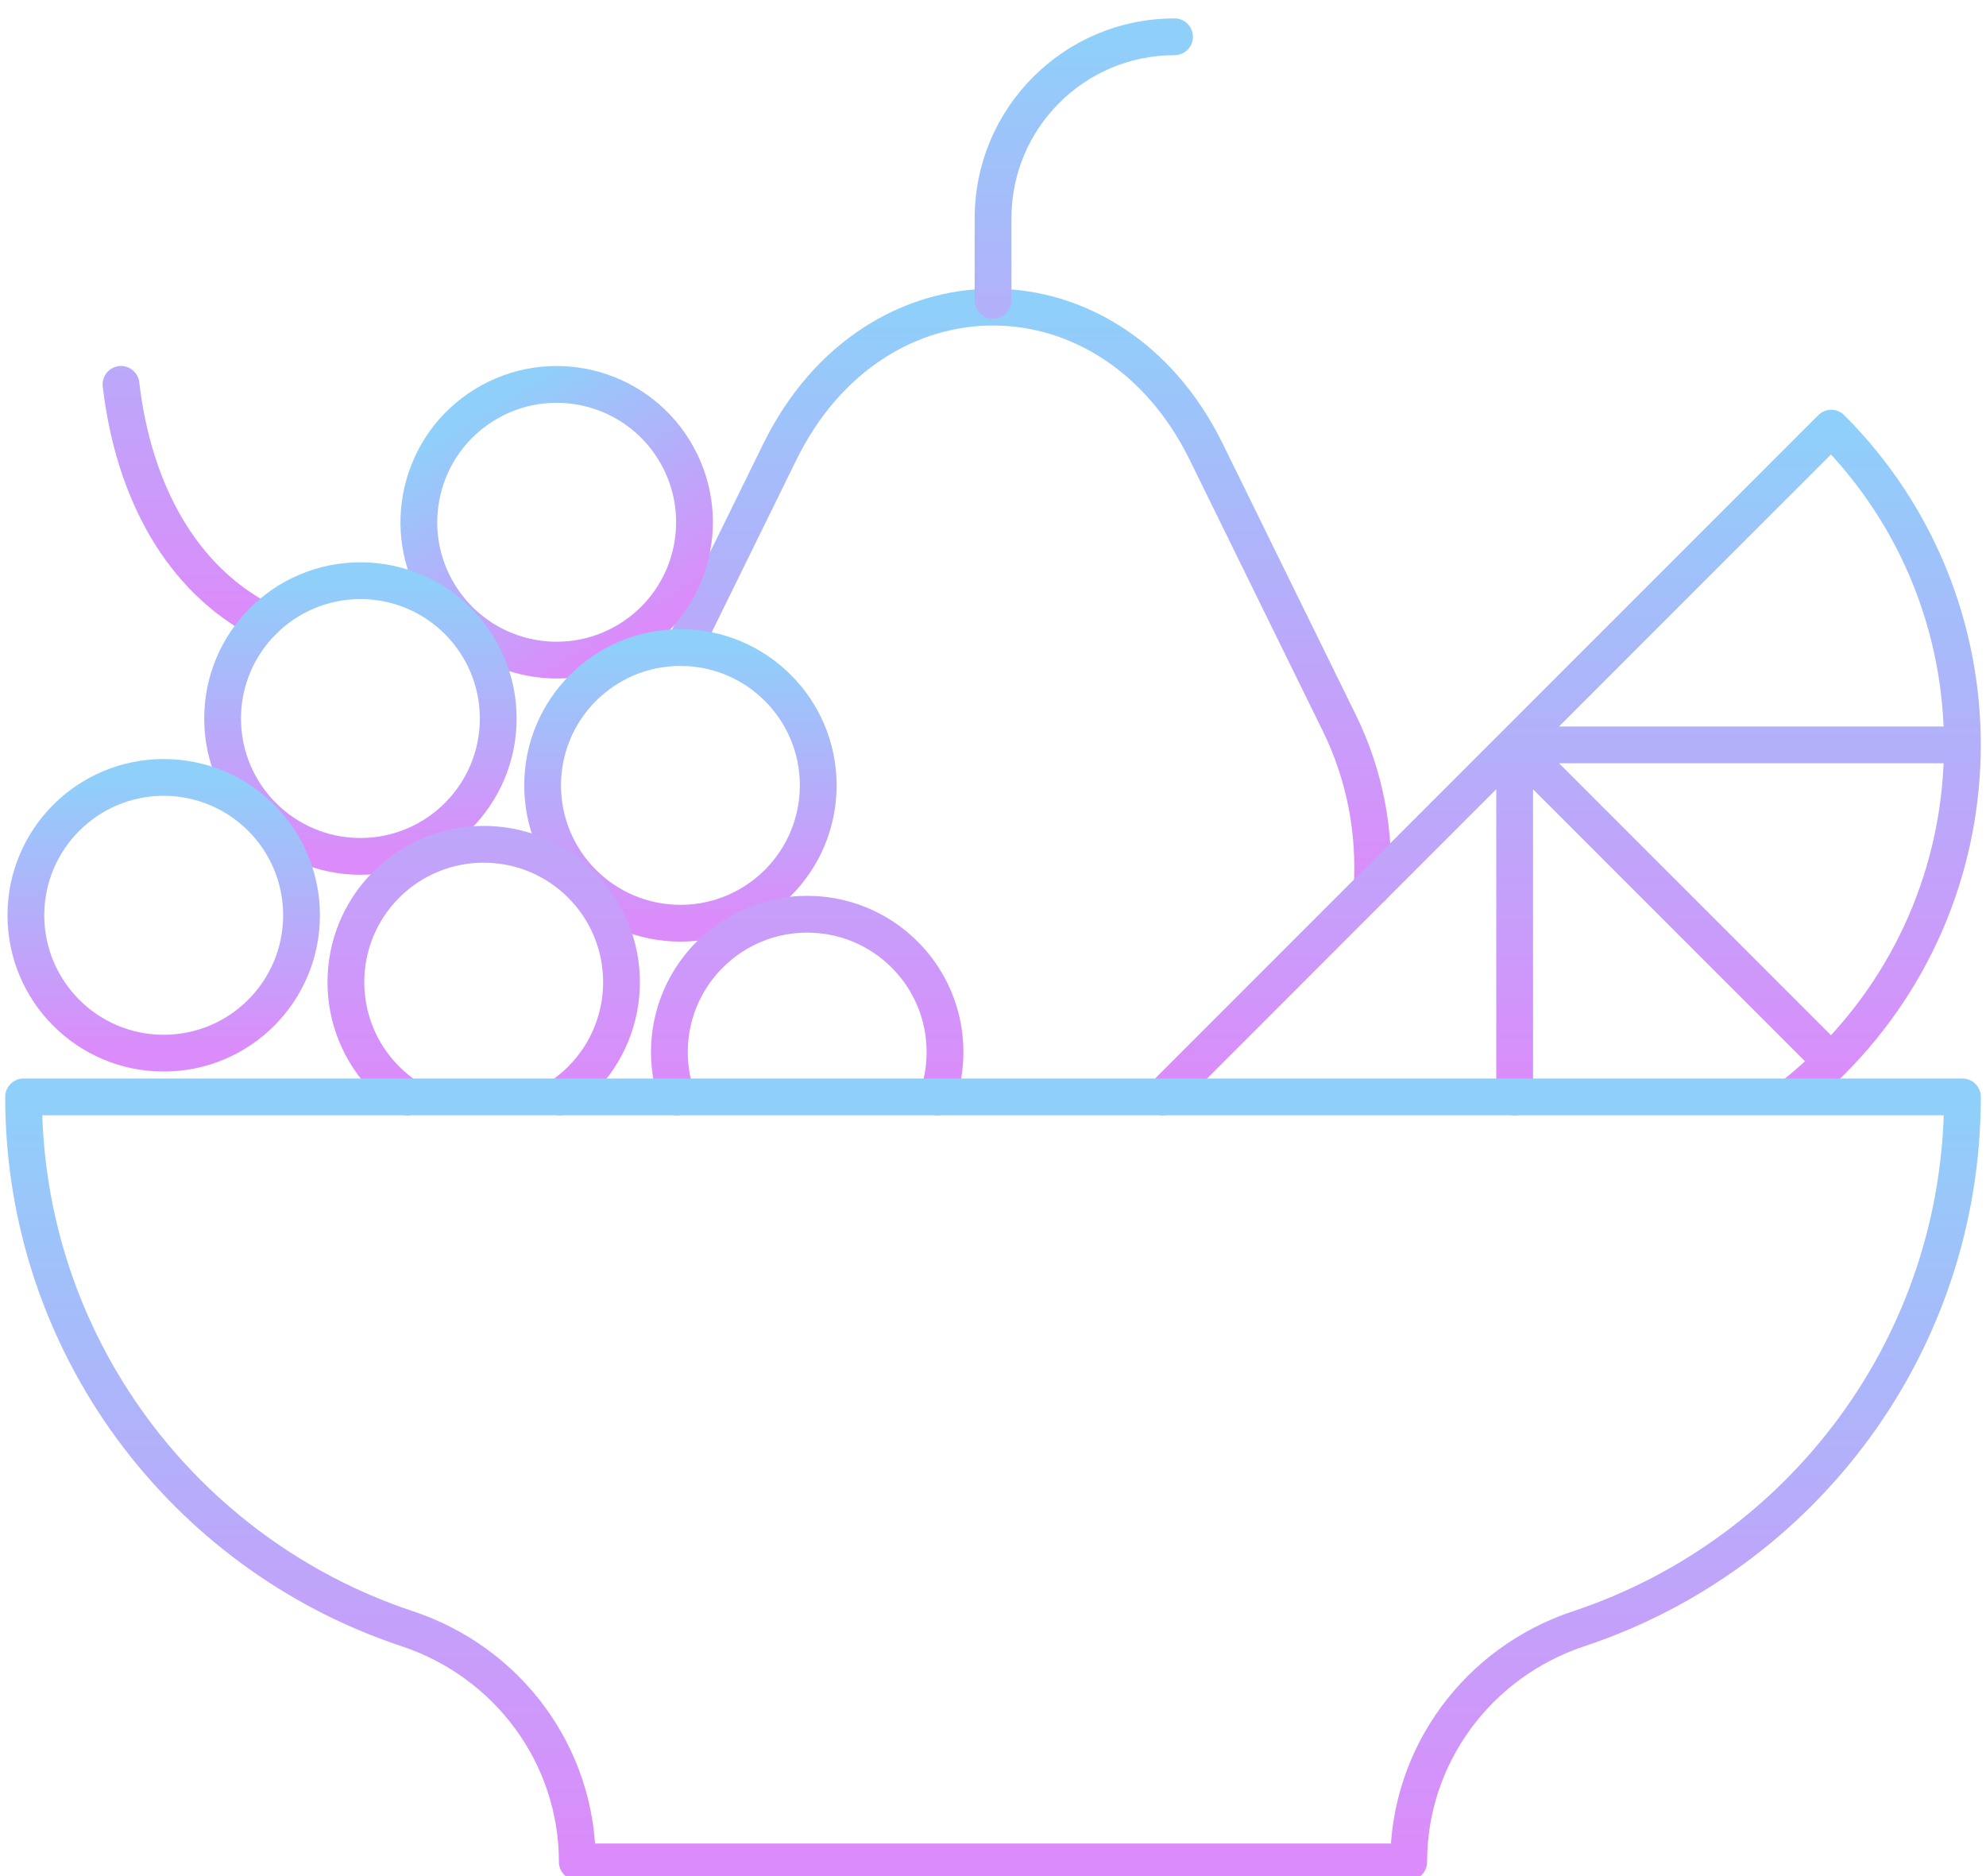 <svg width="54" height="51" viewBox="0 0 54 51" fill="none" xmlns="http://www.w3.org/2000/svg">
<path d="M18.59 17.605L19.393 15.97L21.203 12.285C23.779 7.036 30.222 7.036 32.799 12.285L34.608 15.97L36.417 19.654C37.127 21.1 37.397 22.646 37.307 24.127" stroke="url(#paint0_linear_376_7298)" stroke-miterlimit="10" stroke-linecap="round" stroke-linejoin="round"/>
<path d="M27.001 8.165V5.935C27.001 3.209 29.21 1 31.936 1M7.15 16.883C4.943 15.745 3.632 13.374 3.29 10.449" stroke="url(#paint1_linear_376_7298)" stroke-miterlimit="10" stroke-linecap="round" stroke-linejoin="round"/>
<path d="M17.106 17.385C18.867 16.297 19.412 13.988 18.324 12.227C17.236 10.467 14.927 9.922 13.166 11.01C11.406 12.098 10.861 14.407 11.949 16.167C13.037 17.928 15.346 18.473 17.106 17.385Z" stroke="url(#paint2_linear_376_7298)" stroke-miterlimit="10" stroke-linecap="round" stroke-linejoin="round"/>
<path d="M9.8 23.28C11.87 23.28 13.547 21.602 13.547 19.533C13.547 17.463 11.87 15.786 9.8 15.786C7.731 15.786 6.053 17.463 6.053 19.533C6.053 21.602 7.731 23.28 9.8 23.28Z" stroke="url(#paint3_linear_376_7298)" stroke-miterlimit="10" stroke-linecap="round" stroke-linejoin="round"/>
<path d="M4.451 28.629C6.521 28.629 8.199 26.951 8.199 24.881C8.199 22.812 6.521 21.134 4.451 21.134C2.382 21.134 0.704 22.812 0.704 24.881C0.704 26.951 2.382 28.629 4.451 28.629Z" stroke="url(#paint4_linear_376_7298)" stroke-miterlimit="10" stroke-linecap="round" stroke-linejoin="round"/>
<path d="M18.501 25.097C20.57 25.097 22.248 23.42 22.248 21.35C22.248 19.281 20.57 17.603 18.501 17.603C16.431 17.603 14.754 19.281 14.754 21.35C14.754 23.42 16.431 25.097 18.501 25.097Z" stroke="url(#paint5_linear_376_7298)" stroke-miterlimit="10" stroke-linecap="round" stroke-linejoin="round"/>
<path d="M11.075 29.819C10.869 29.681 10.678 29.523 10.502 29.348C9.039 27.885 9.039 25.512 10.502 24.049C11.966 22.586 14.338 22.586 15.802 24.049C17.265 25.512 17.265 27.885 15.802 29.348C15.627 29.523 15.435 29.681 15.23 29.818M18.404 29.819C17.954 28.507 18.253 26.996 19.299 25.95C20.762 24.487 23.135 24.487 24.598 25.95C25.644 26.996 25.942 28.507 25.493 29.818M31.614 29.819L49.792 11.64C54.547 16.395 54.547 24.103 49.792 28.857C49.499 29.151 49.19 29.43 48.868 29.693M53.358 20.249H41.184M41.184 20.249V29.819M41.184 20.249L49.793 28.857" stroke="url(#paint6_linear_376_7298)" stroke-miterlimit="10" stroke-linecap="round" stroke-linejoin="round"/>
<path d="M0.641 29.818H53.359C53.359 36.553 48.988 42.265 42.928 44.275C40.181 45.186 38.303 47.721 38.303 50.615H15.697C15.697 47.721 13.819 45.186 11.072 44.275C5.012 42.265 0.641 36.553 0.641 29.818Z" stroke="url(#paint7_linear_376_7298)" stroke-miterlimit="10" stroke-linecap="round" stroke-linejoin="round"/>
<defs>
<linearGradient id="paint0_linear_376_7298" x1="27.957" y1="8.348" x2="27.957" y2="24.127" gradientUnits="userSpaceOnUse">
<stop stop-color="#8FD0FA"/>
<stop offset="1" stop-color="#DC8BFA"/>
</linearGradient>
<linearGradient id="paint1_linear_376_7298" x1="17.613" y1="1" x2="17.613" y2="16.883" gradientUnits="userSpaceOnUse">
<stop stop-color="#8FD0FA"/>
<stop offset="1" stop-color="#DC8BFA"/>
</linearGradient>
<linearGradient id="paint2_linear_376_7298" x1="13.166" y1="11.01" x2="17.106" y2="17.385" gradientUnits="userSpaceOnUse">
<stop stop-color="#8FD0FA"/>
<stop offset="1" stop-color="#DC8BFA"/>
</linearGradient>
<linearGradient id="paint3_linear_376_7298" x1="9.8" y1="15.786" x2="9.8" y2="23.28" gradientUnits="userSpaceOnUse">
<stop stop-color="#8FD0FA"/>
<stop offset="1" stop-color="#DC8BFA"/>
</linearGradient>
<linearGradient id="paint4_linear_376_7298" x1="4.451" y1="21.134" x2="4.451" y2="28.629" gradientUnits="userSpaceOnUse">
<stop stop-color="#8FD0FA"/>
<stop offset="1" stop-color="#DC8BFA"/>
</linearGradient>
<linearGradient id="paint5_linear_376_7298" x1="18.501" y1="17.603" x2="18.501" y2="25.097" gradientUnits="userSpaceOnUse">
<stop stop-color="#8FD0FA"/>
<stop offset="1" stop-color="#DC8BFA"/>
</linearGradient>
<linearGradient id="paint6_linear_376_7298" x1="31.382" y1="11.64" x2="31.382" y2="29.819" gradientUnits="userSpaceOnUse">
<stop stop-color="#8FD0FA"/>
<stop offset="1" stop-color="#DC8BFA"/>
</linearGradient>
<linearGradient id="paint7_linear_376_7298" x1="27" y1="29.818" x2="27" y2="50.615" gradientUnits="userSpaceOnUse">
<stop stop-color="#8FD0FA"/>
<stop offset="1" stop-color="#DC8BFA"/>
</linearGradient>
</defs>
</svg>
